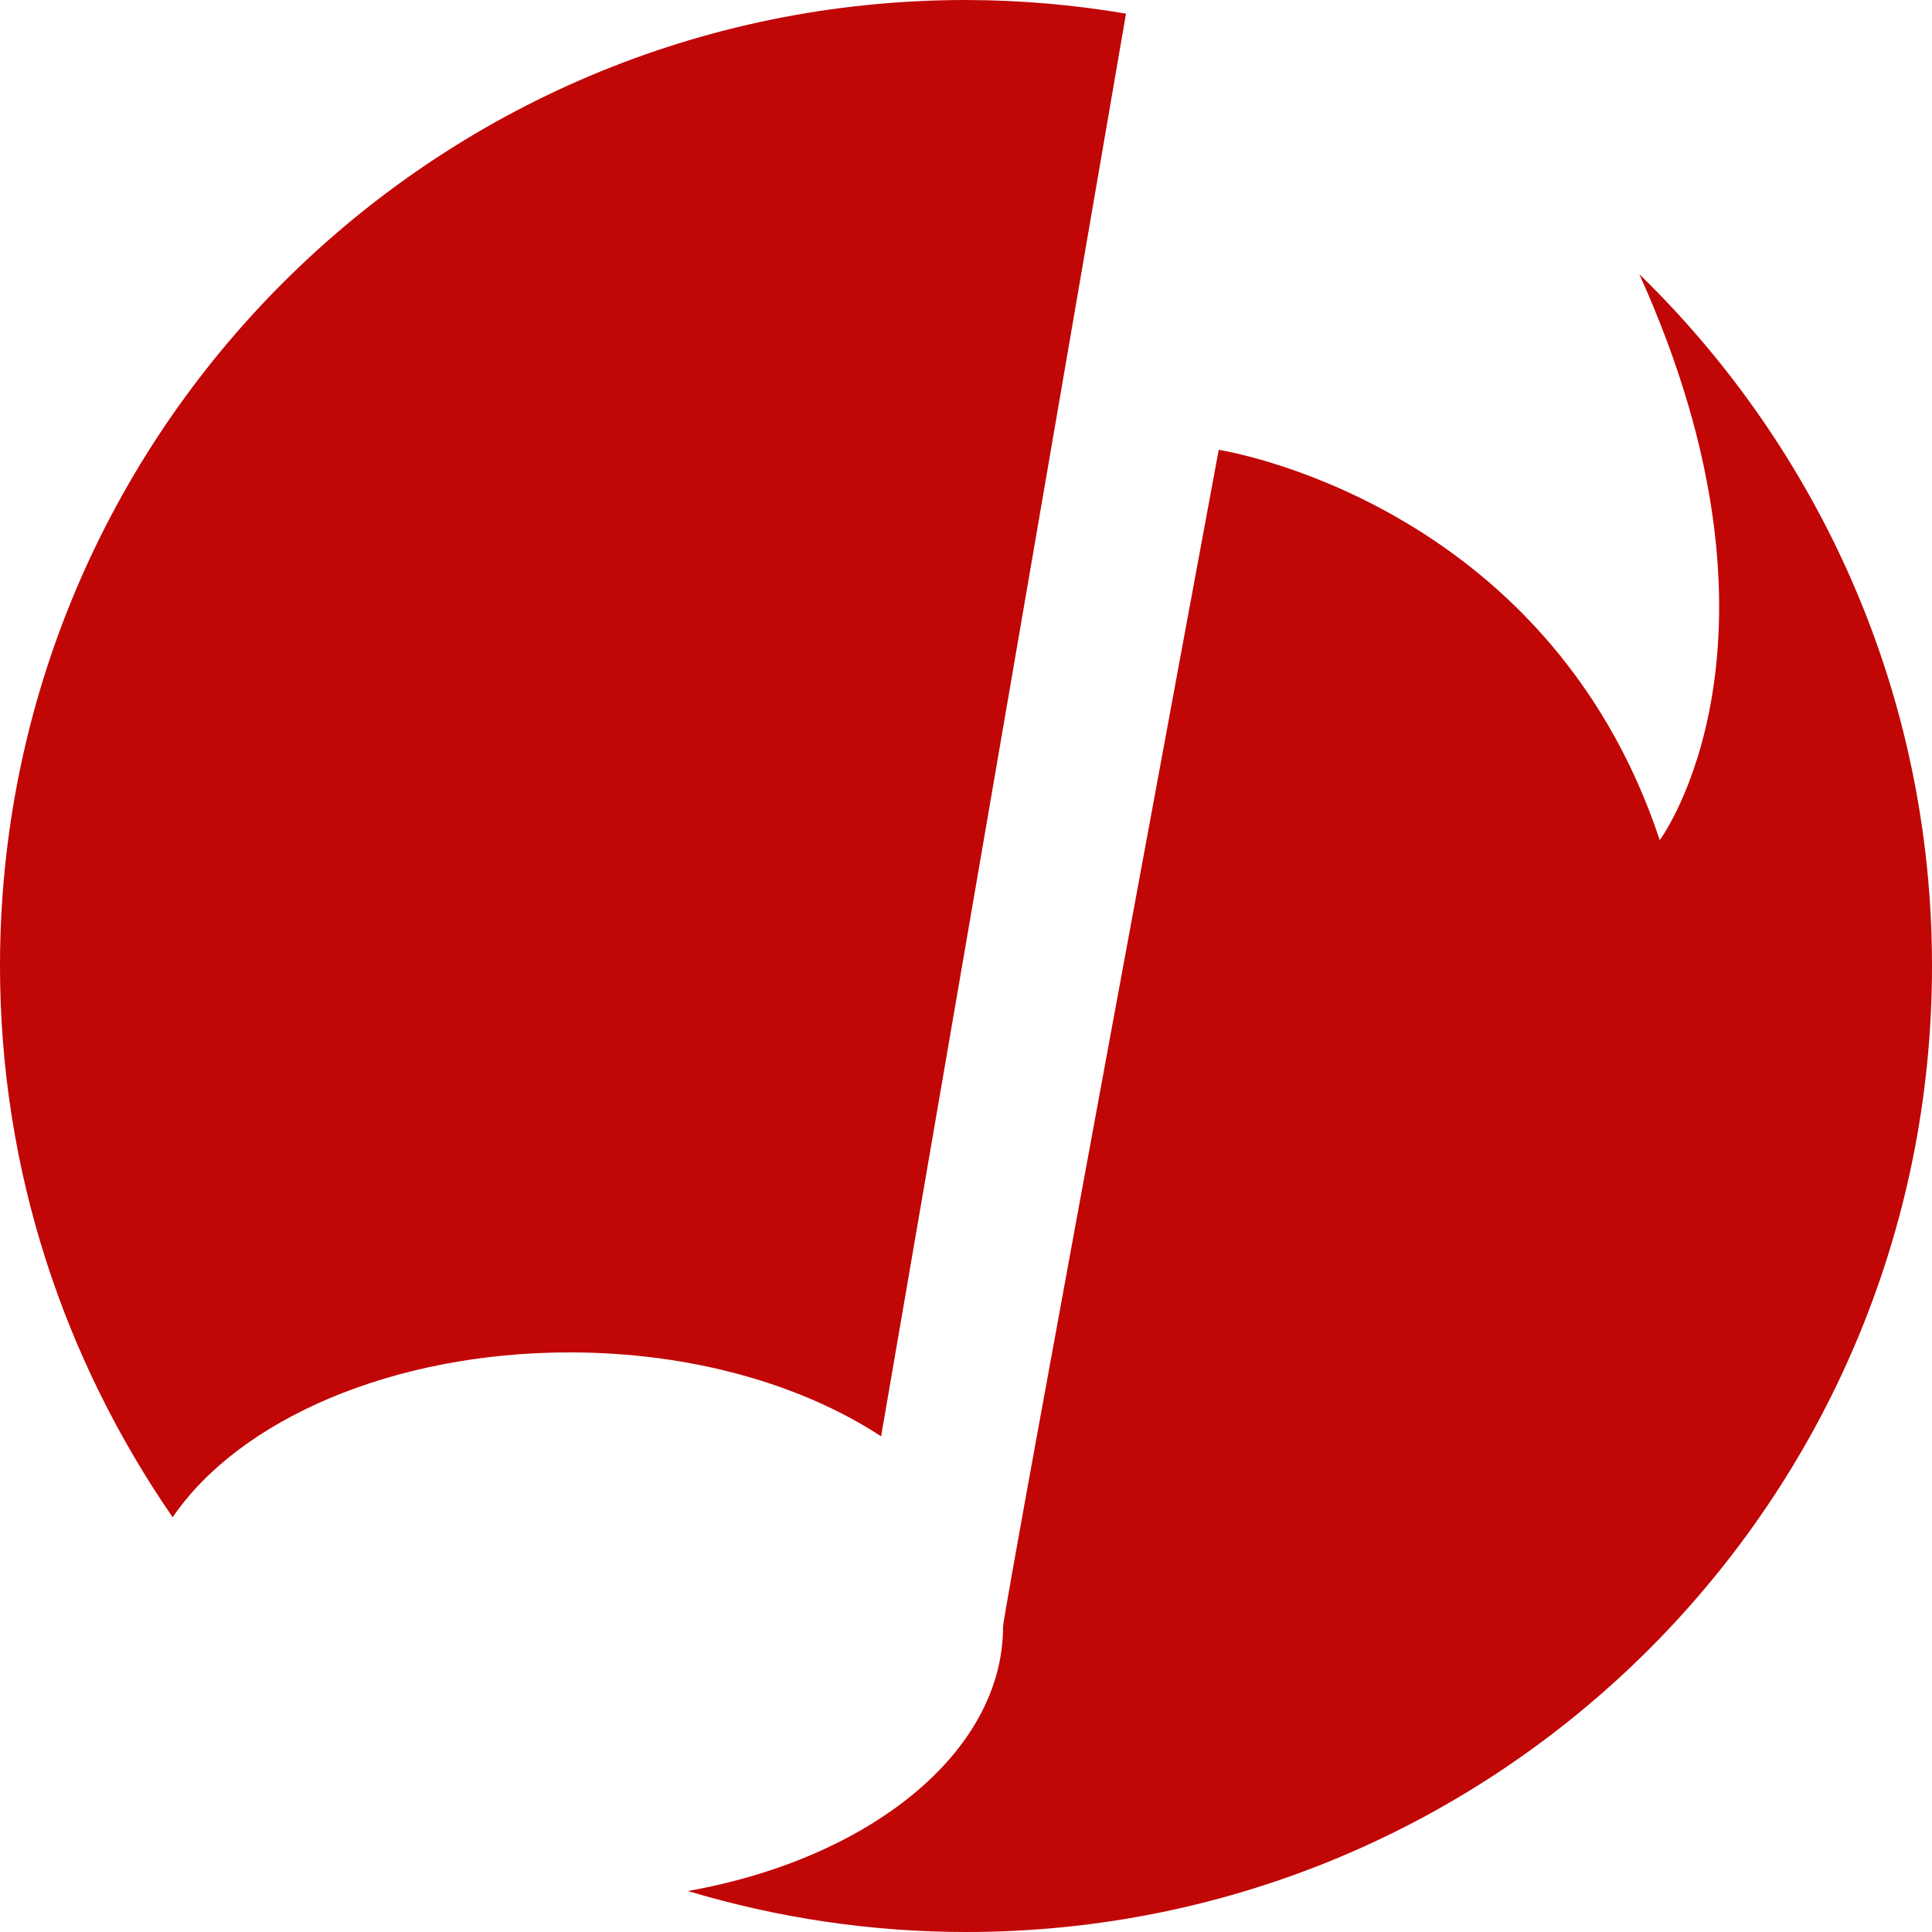 <svg width="102" height="102" viewBox="0 0 102 102" fill="none" xmlns="http://www.w3.org/2000/svg">
<path d="M59.447 0.72C56.656 0.246 53.831 0.005 51 0C22.823 0 0 22.823 0 51C0 61.818 3.401 71.814 9.116 80.105C12.623 74.954 20.709 71.4 30.084 71.4C36.522 71.4 42.346 73.099 46.518 75.831L59.447 0.72ZM86.547 14.474C95.354 33.95 87.628 44.354 87.628 44.354C81.651 26.377 64.343 23.75 64.343 23.75C64.343 23.75 52.957 85.103 52.957 85.874C52.957 92.52 45.9 98.137 36.318 99.836C41.081 101.269 46.027 101.998 51 102C79.177 102 102 79.177 102 51C102 36.679 96.074 23.747 86.547 14.474Z" fill="#C10606"/>
</svg>
